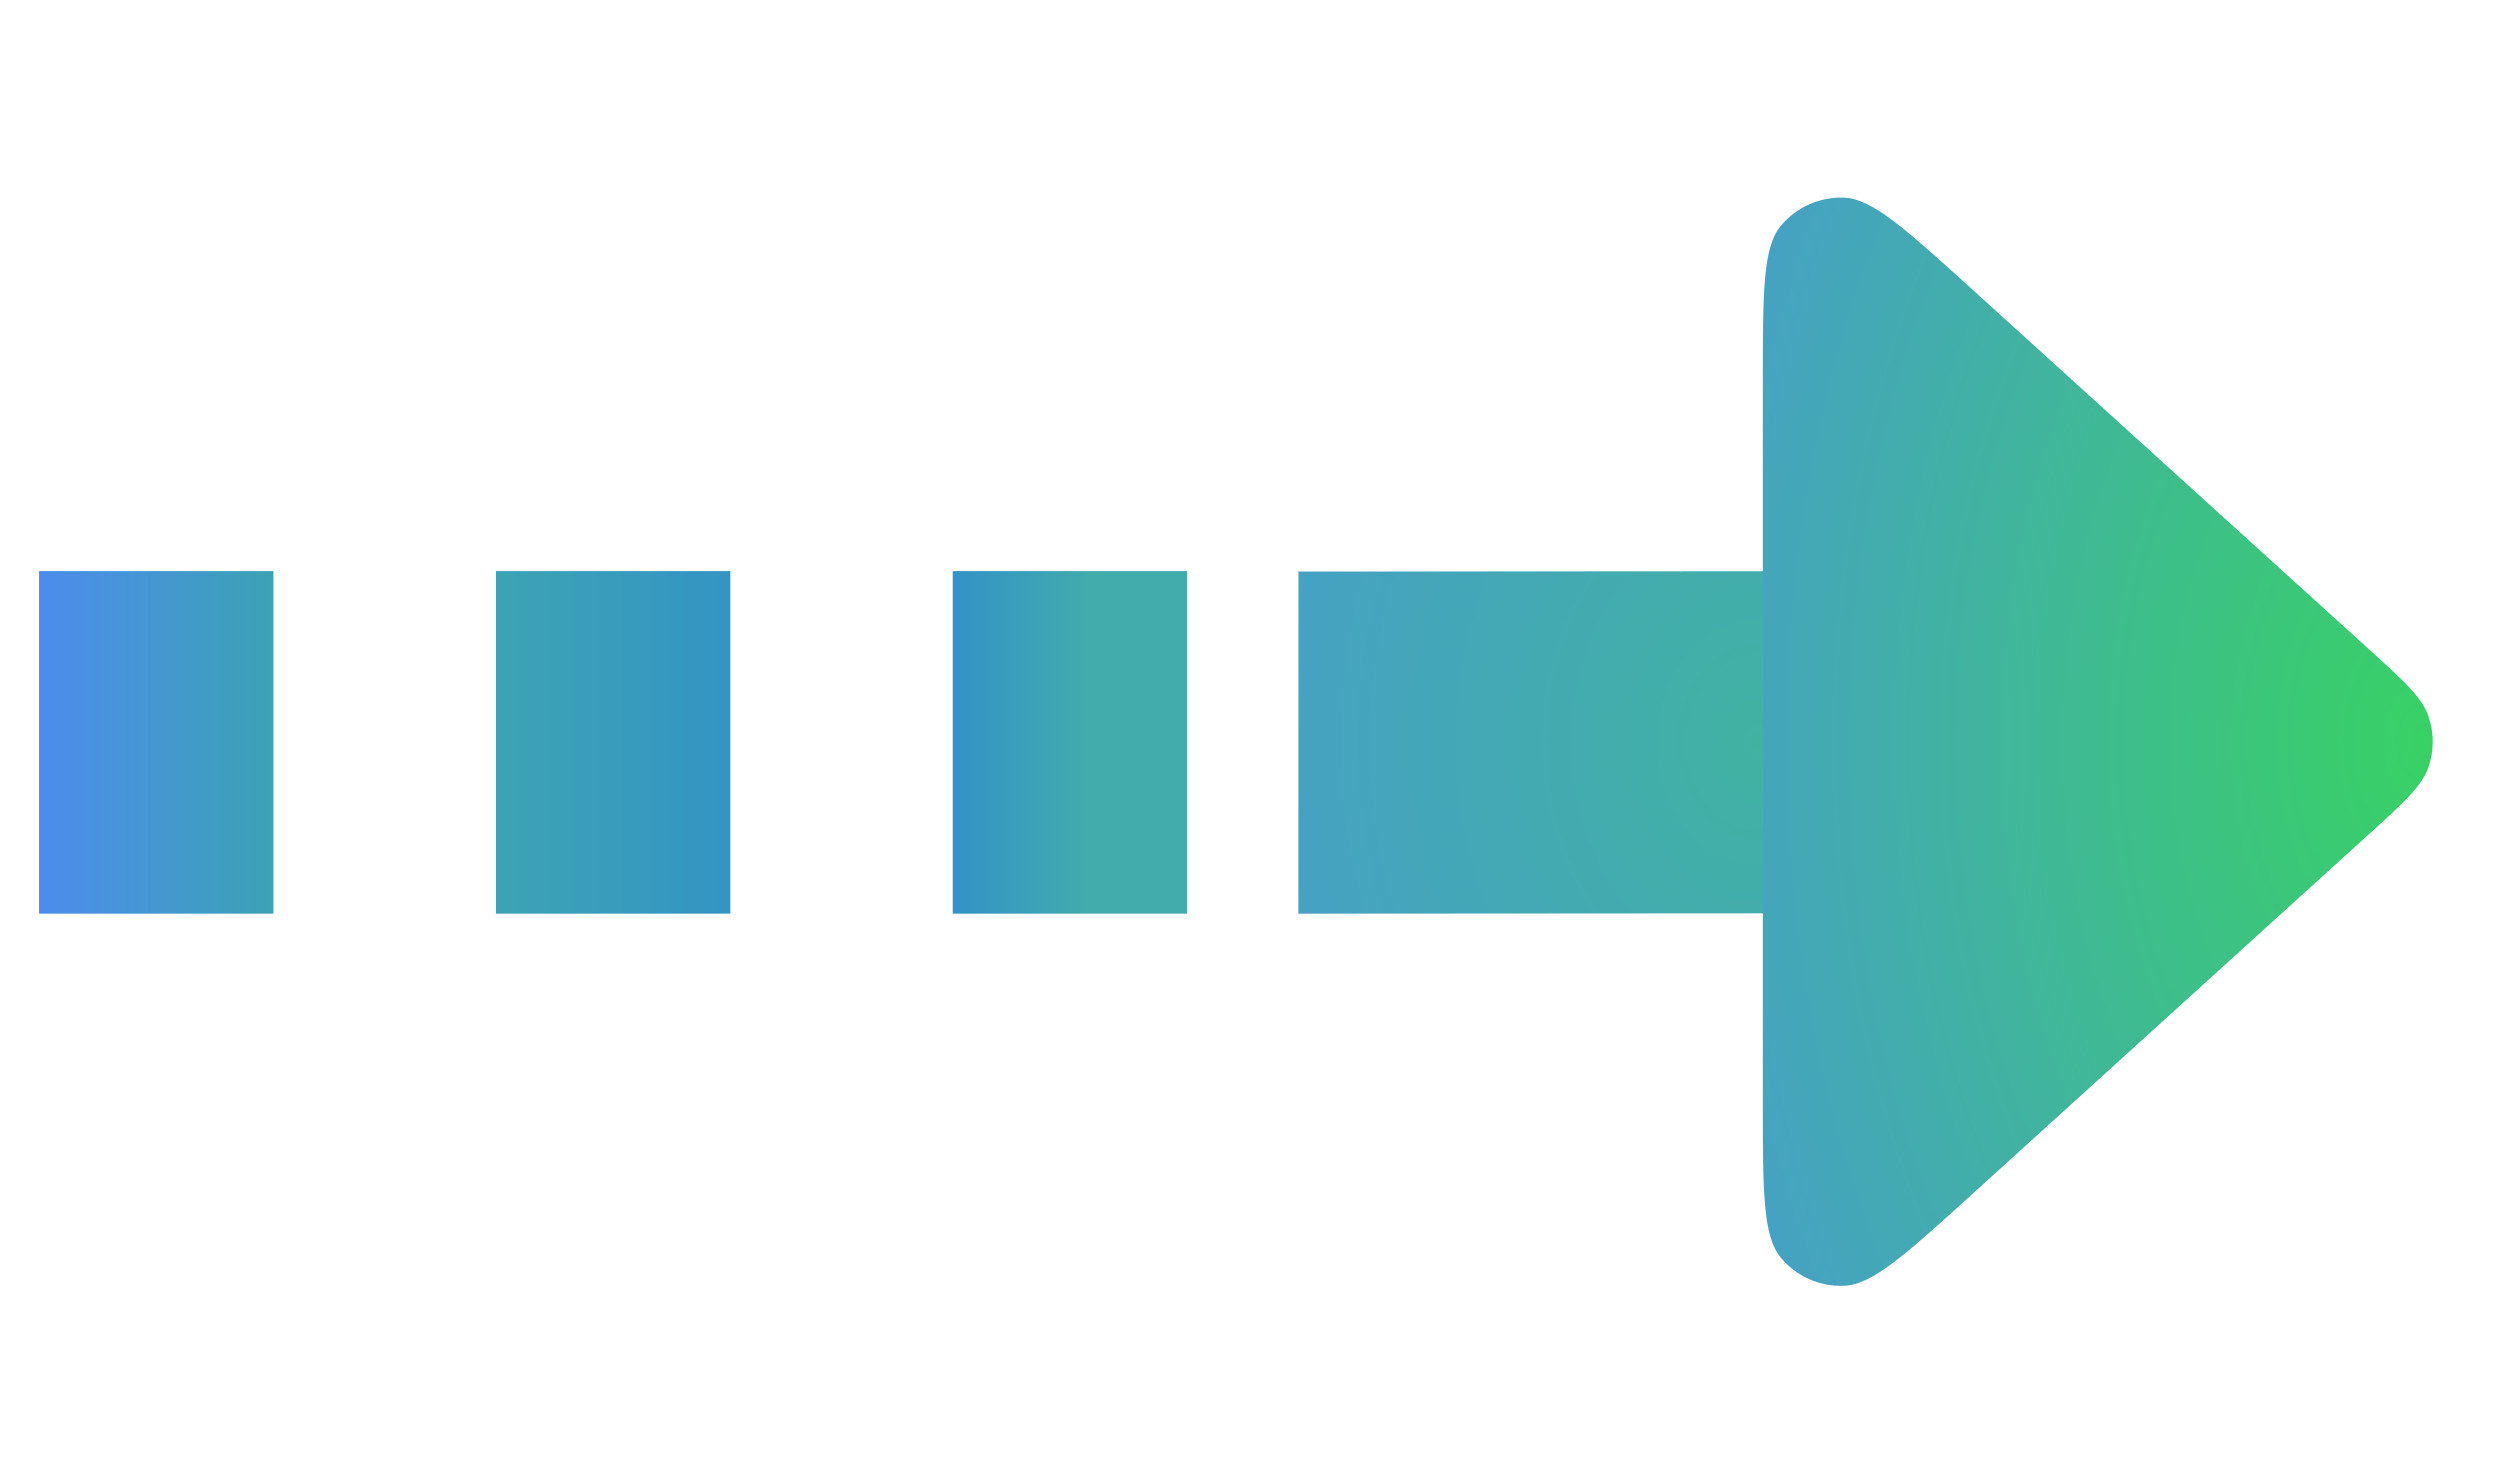 <svg width="32" height="19" viewBox="0 0 32 19" fill="none" xmlns="http://www.w3.org/2000/svg">
<path d="M2 7.31V11.695" stroke="url(#paint0_linear_4929_111562)" stroke-width="3"/>
<path d="M7.848 7.31V11.695" stroke="url(#paint1_linear_4929_111562)" stroke-width="3"/>
<path d="M13.695 7.31V11.695V7.31Z" fill="url(#paint2_linear_4929_111562)"/>
<path d="M13.695 7.31V11.695" stroke="url(#paint3_linear_4929_111562)" stroke-width="3"/>
<path d="M16.619 11.695L25.39 11.689L25.391 7.31L16.62 7.316L16.619 11.695Z" fill="url(#paint4_radial_4929_111562)"/>
<path d="M30.321 8.309C30.774 8.72 31 8.925 31.084 9.167C31.157 9.379 31.157 9.61 31.084 9.822C31 10.063 30.774 10.269 30.321 10.679L25.239 15.29C24.392 16.058 23.969 16.442 23.609 16.458C23.296 16.472 22.994 16.339 22.794 16.098C22.564 15.82 22.564 15.248 22.564 14.105L22.564 4.884C22.564 3.741 22.564 3.169 22.794 2.891C22.994 2.65 23.296 2.517 23.609 2.53C23.969 2.547 24.392 2.931 25.239 3.699L30.321 8.309Z" fill="url(#paint5_radial_4929_111562)"/>
<defs>
<linearGradient id="paint0_linear_4929_111562" x1="0.5" y1="9.5" x2="3.5" y2="9.5" gradientUnits="userSpaceOnUse">
<stop stop-color="#4C8CED"/>
<stop offset="1" stop-color="#3CA2B5"/>
</linearGradient>
<linearGradient id="paint1_linear_4929_111562" x1="5" y1="9.5" x2="9.5" y2="9.5" gradientUnits="userSpaceOnUse">
<stop offset="0.176" stop-color="#3EA6B2"/>
<stop offset="1" stop-color="#3394C4"/>
</linearGradient>
<linearGradient id="paint2_linear_4929_111562" x1="14.556" y1="9.388" x2="13.695" y2="9.388" gradientUnits="userSpaceOnUse">
<stop stop-color="#636363"/>
<stop offset="1" stop-color="#C9C9C9"/>
</linearGradient>
<linearGradient id="paint3_linear_4929_111562" x1="14" y1="9.5" x2="5.5" y2="9.5" gradientUnits="userSpaceOnUse">
<stop stop-color="#42ACAD"/>
<stop offset="0.518" stop-color="#1B6EEB"/>
</linearGradient>
<radialGradient id="paint4_radial_4929_111562" cx="0" cy="0" r="1" gradientUnits="userSpaceOnUse" gradientTransform="translate(22.5 9.5) rotate(180) scale(14 17.041)">
<stop stop-color="#41B2A2"/>
<stop offset="1" stop-color="#4C8CED"/>
</radialGradient>
<radialGradient id="paint5_radial_4929_111562" cx="0" cy="0" r="1" gradientUnits="userSpaceOnUse" gradientTransform="translate(31 9.5) rotate(-180) scale(13.5 20.913)">
<stop stop-color="#38D165"/>
<stop offset="1" stop-color="#4C8CED"/>
</radialGradient>
</defs>
</svg>
